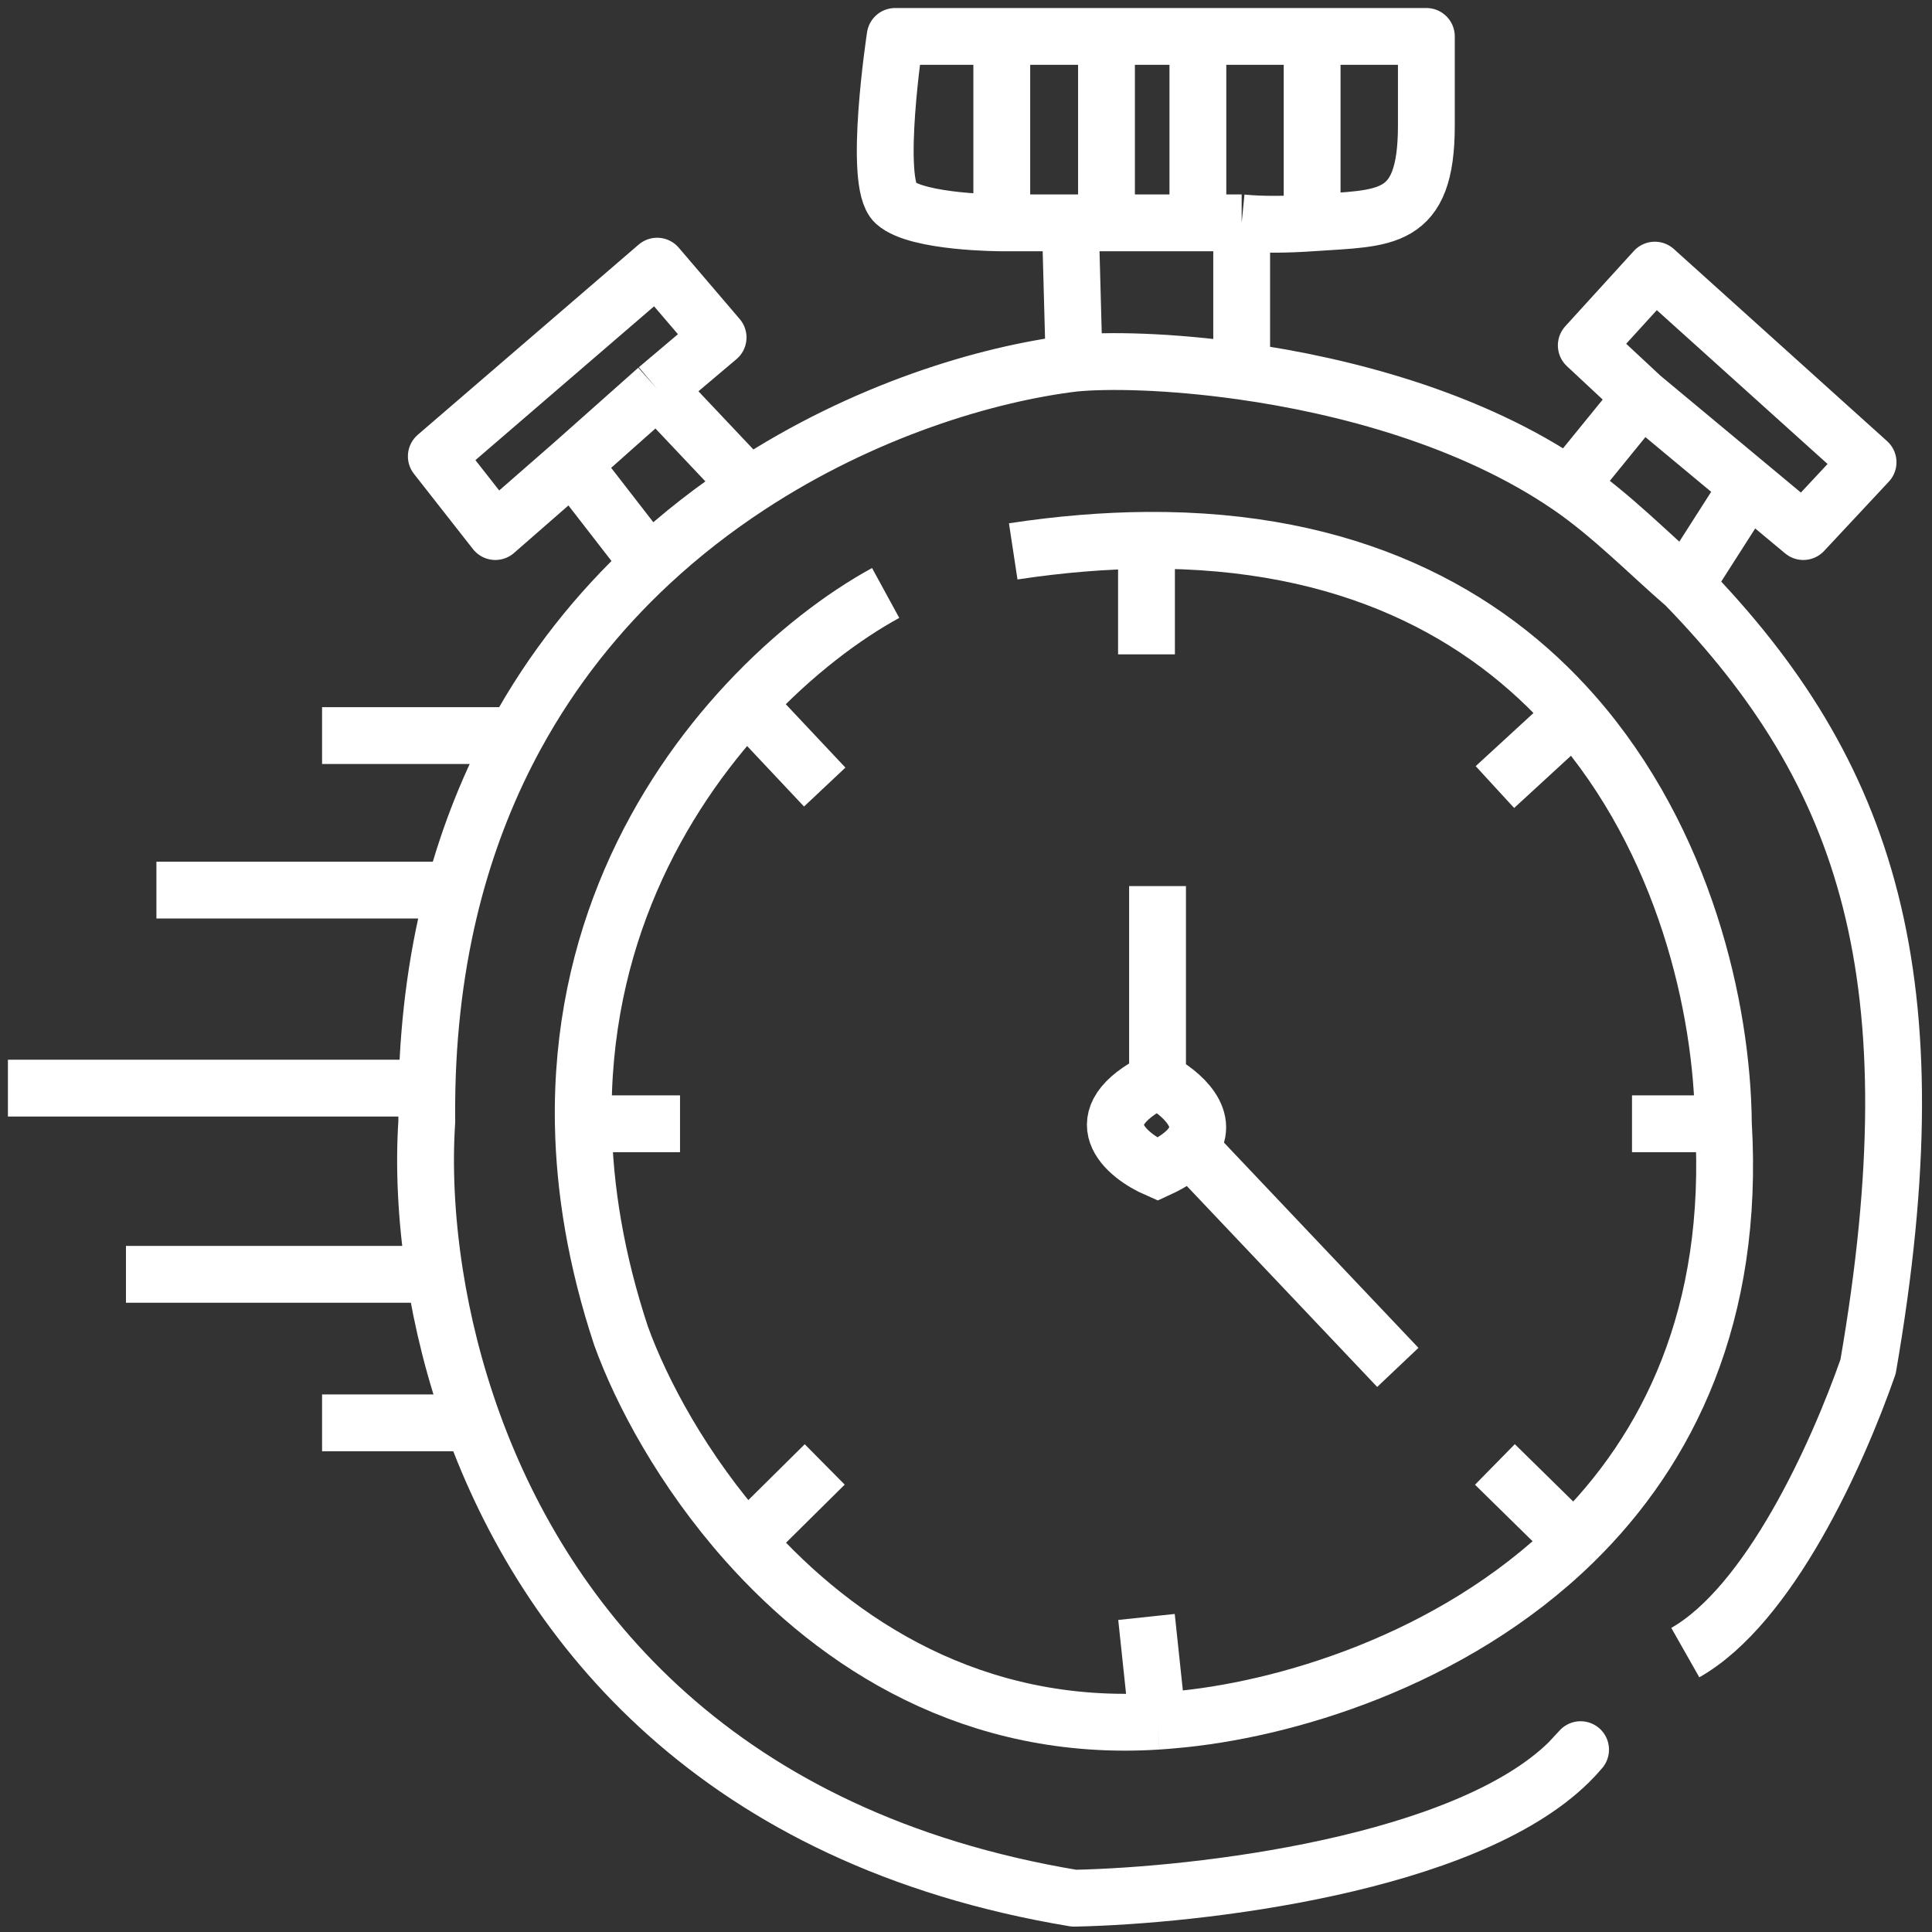 <svg width="60" height="60" viewBox="0 0 102 102" fill="none" xmlns="http://www.w3.org/2000/svg">
<rect x="0" y="0" width="102" height="102" fill="#333333" stroke="none"/>
<path d="M56.508 11.765L56.709 19.176M56.508 11.765H52.889M56.508 11.765H58.417V1.923M56.508 11.765H65.554M56.709 19.176C58.472 19.004 61.725 19.057 65.554 19.596M56.709 19.176C52.08 19.736 45.605 21.678 39.535 25.659M82.835 93.033C77.338 98.444 63.284 100.081 56.709 100.216C37.933 97.095 28.852 85.847 24.968 75.119M82.835 93.033C83.053 92.819 83.257 92.599 83.447 92.373L82.835 93.033ZM82.835 25.659L86.663 20.954M82.835 25.659C85.09 27.201 87.138 29.308 88.975 30.888M82.835 25.659C77.678 22.133 71.028 20.367 65.554 19.596M88.975 87.249C93.398 84.74 96.983 76.856 98.625 72.15C102.175 51.627 98.625 40.822 88.975 30.888M86.663 20.954L83.748 18.235L87.367 14.261L98.625 24.404L95.207 28.064L92.318 25.659M86.663 20.954L92.318 25.659M88.975 30.888L92.318 25.659M65.554 19.596V11.765M65.554 11.765H63.242V1.923M65.554 11.765C66.633 11.872 67.95 11.858 69.274 11.765M52.889 1.923H47.26C47.26 1.923 46.081 9.647 47.26 10.706C48.438 11.765 52.889 11.765 52.889 11.765M52.889 1.923V11.765M52.889 1.923H58.417M58.417 1.923H63.242M63.242 1.923H69.274M69.274 1.923H75.305V6.628C75.305 11.765 73.128 11.495 69.274 11.765M69.274 1.923C69.274 1.923 69.274 7.619 69.274 11.765M39.535 25.659L34.695 20.535M39.535 25.659C37.732 26.841 35.965 28.203 34.293 29.763M34.695 20.535L37.912 17.817L34.695 14.052L23.035 24.091L26.151 28.064L30.222 24.509M34.695 20.535L30.222 24.509M30.222 24.509L34.293 29.763M34.293 29.763C31.616 32.258 29.181 35.259 27.23 38.835M17.004 38.835H27.23M27.23 38.835C25.898 41.277 24.791 43.989 23.986 46.991M8.258 46.991H23.986M23.986 46.991C23.141 50.146 22.63 53.623 22.542 57.448M0.418 57.448H22.542M22.542 57.448C22.529 58.032 22.526 58.625 22.532 59.225C22.382 61.499 22.48 64.264 22.954 67.277M6.65 67.277H22.954M22.954 67.277C23.345 69.767 23.993 72.427 24.968 75.119M17.004 75.119H24.968" stroke="white" stroke-width="3" stroke-linejoin="round"/>
<path d="M46.758 31.306C44.581 32.493 41.926 34.459 39.411 37.162M90.986 59.33C91.583 69.406 88.079 76.516 83.087 81.403M90.986 59.33H86.162M90.986 59.33C90.935 53.257 88.939 44.39 83.087 37.727M53.493 29.11C55.991 28.731 58.334 28.544 60.529 28.527M43.541 41.553L39.411 37.162M39.411 37.162C34.781 42.137 30.626 49.611 30.796 59.33M35.902 59.33H30.796M30.796 59.33C30.857 62.78 31.462 66.513 32.786 70.519C33.865 73.509 36.065 77.639 39.411 81.403M43.541 77.315L39.411 81.403M39.411 81.403C44.235 86.829 51.443 91.491 61.112 90.87M60.529 85.367L61.112 90.87M61.112 90.87C61.385 90.852 61.66 90.831 61.936 90.804C67.715 90.313 76.641 87.712 83.087 81.403M78.924 77.315L83.087 81.403M78.924 41.553L83.087 37.727M83.087 37.727C78.386 32.375 71.197 28.445 60.529 28.527M60.529 34.547V28.527M61.112 46.782V57.029M61.112 57.029C57.076 59.037 59.431 61.003 61.112 61.735C61.928 61.362 62.469 60.974 62.801 60.585M61.112 57.029C62.374 57.688 64.034 59.139 62.801 60.585M62.801 60.585L73.798 72.192" stroke="white" stroke-width="3"/>
</svg>
